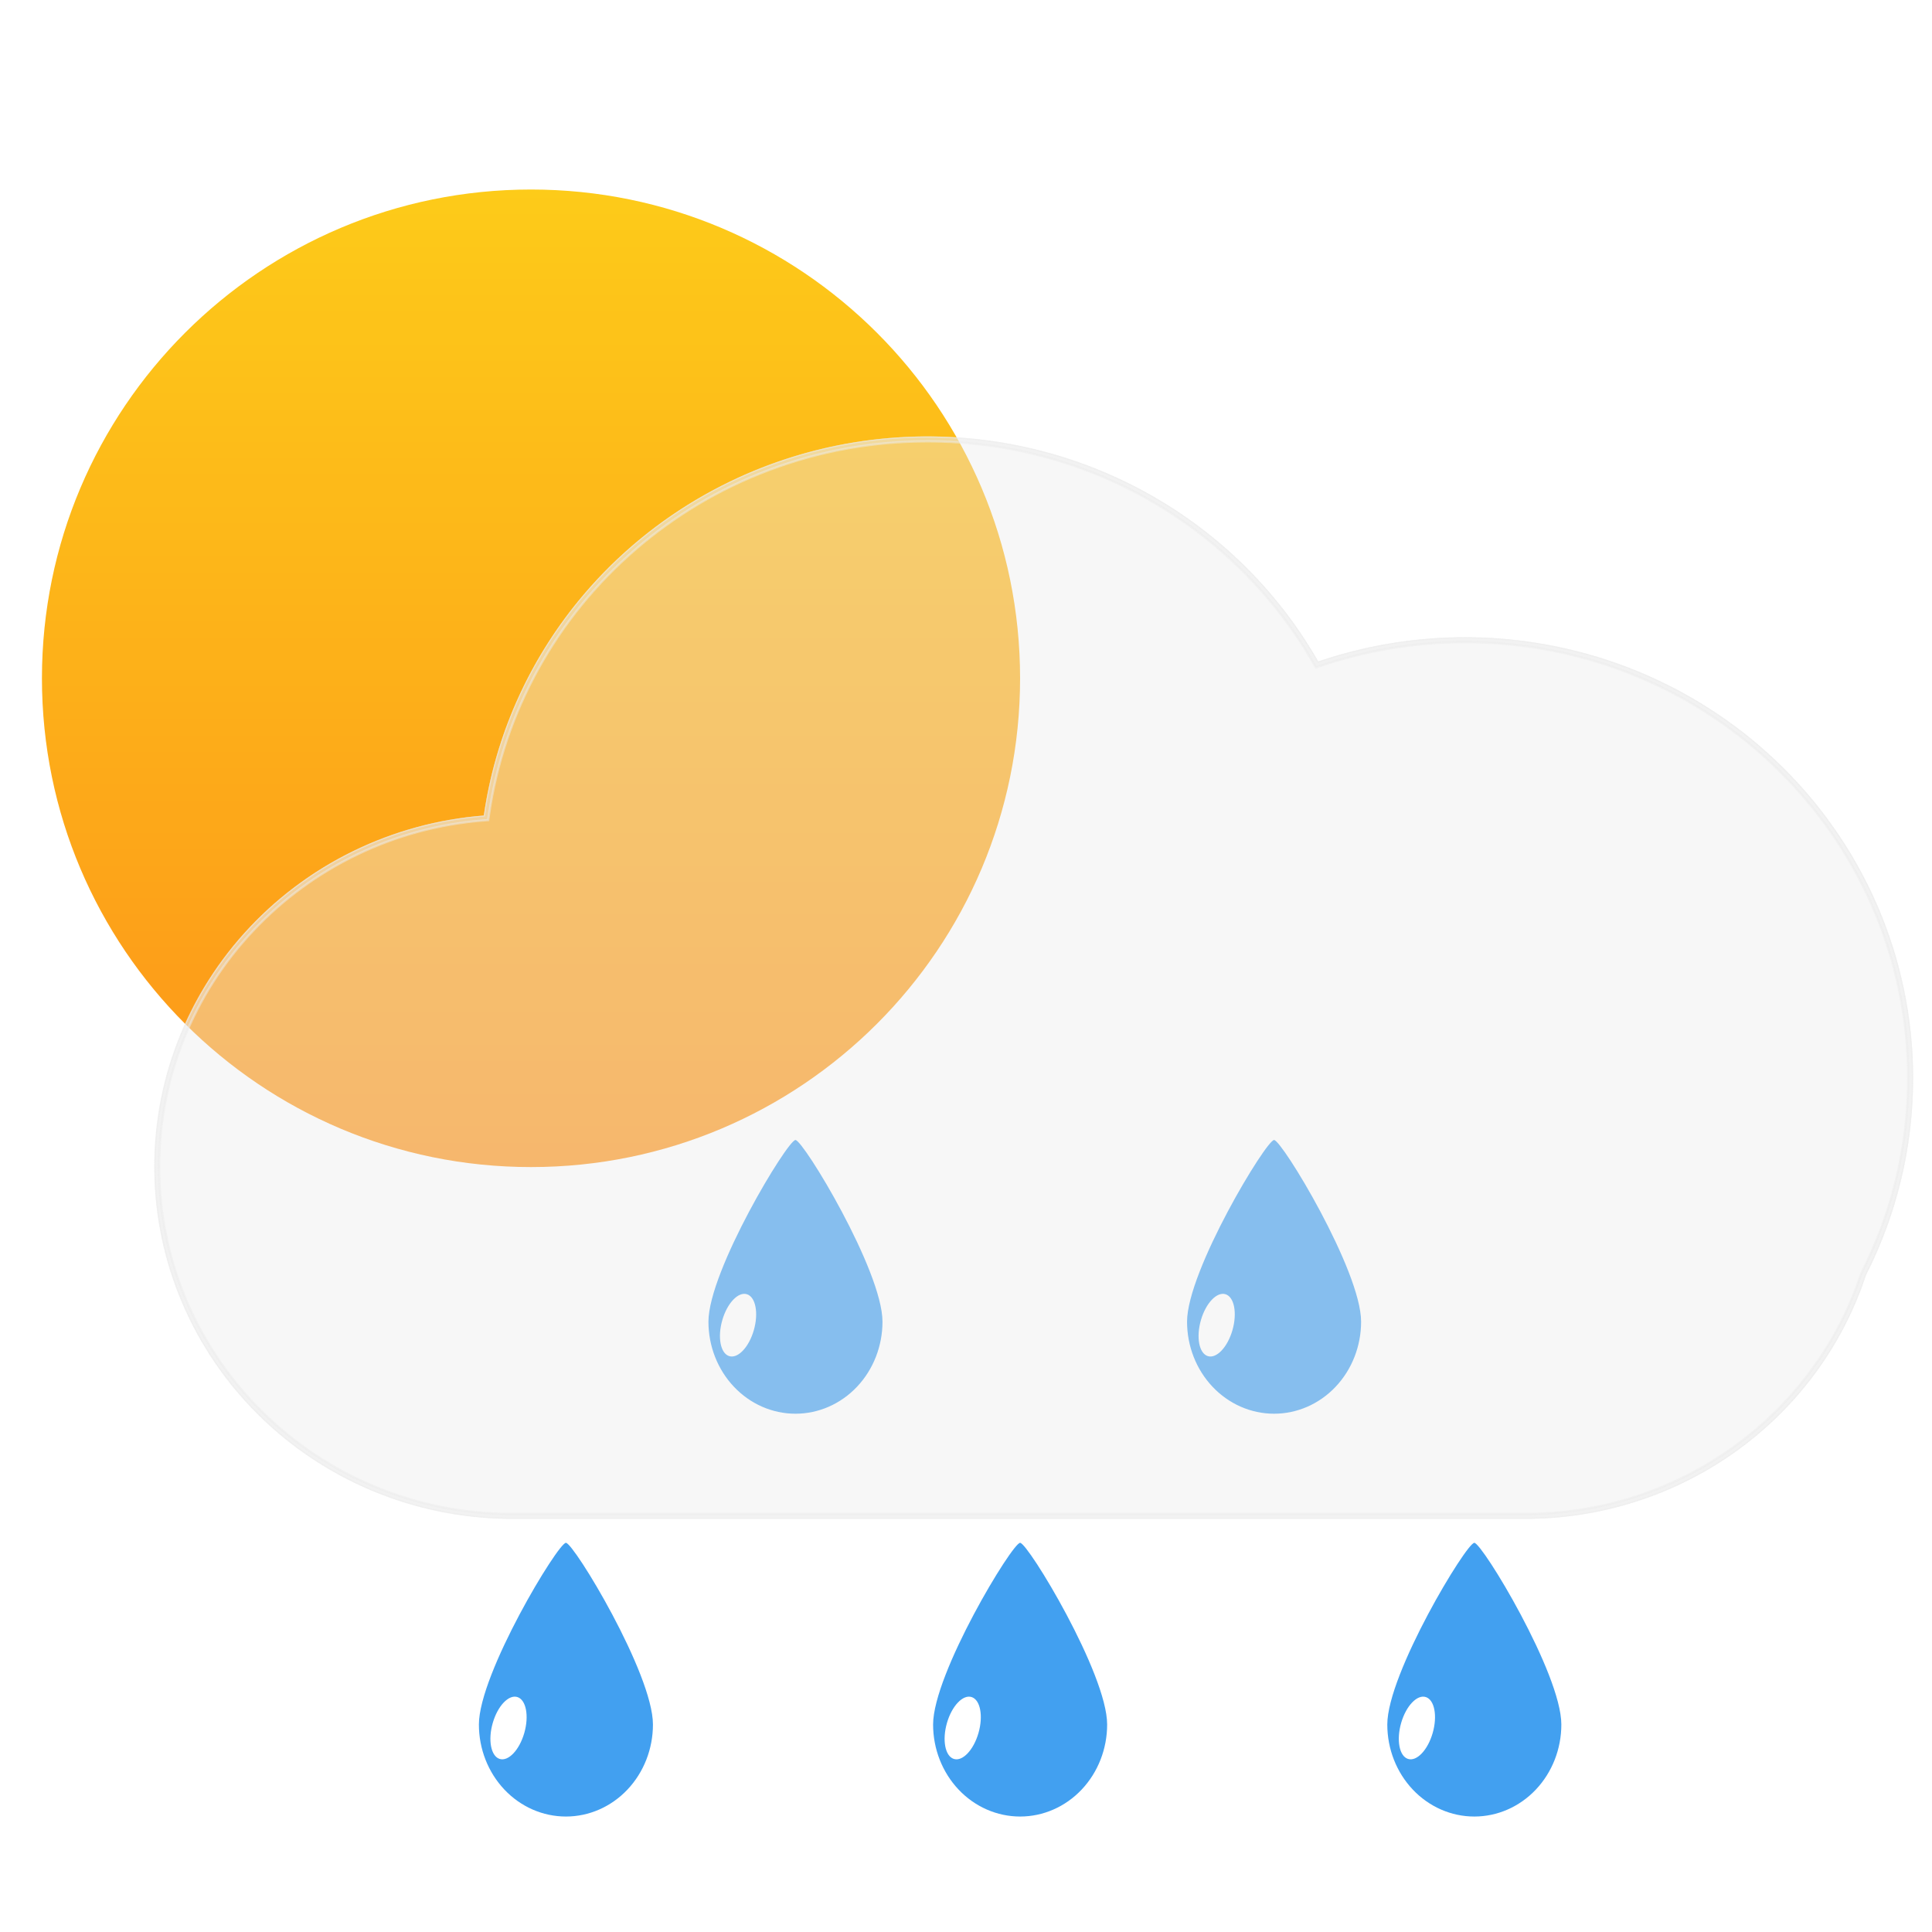 <svg width="512" height="512" viewBox="0 0 512 512" fill="none" xmlns="http://www.w3.org/2000/svg">
<g opacity="0.9">
<path d="M140.723 309.286C212.305 309.286 270.333 251.294 270.333 179.756C270.333 108.218 212.305 50.225 140.723 50.225C69.142 50.225 11.114 108.218 11.114 179.756C11.114 251.294 69.142 309.286 140.723 309.286Z" fill="url(#paint0_linear_2558_3321)"/>
</g>
<path d="M149.975 408.865C152.046 408.889 173.037 443.546 173.037 457.014C173.037 463.482 170.607 469.684 166.282 474.258C161.957 478.831 156.092 481.4 149.975 481.4C143.859 481.4 137.993 478.831 133.669 474.258C129.344 469.684 126.914 463.482 126.914 457.014C126.914 443.547 147.906 408.84 149.975 408.865Z" fill="#42A0F0"/>
<path d="M132.393 466.129C134.697 466.874 137.626 463.809 138.934 459.284C140.242 454.759 139.435 450.487 137.131 449.742C134.826 448.998 131.898 452.062 130.589 456.587C129.281 461.112 130.089 465.384 132.393 466.129Z" fill="white"/>
<path d="M270.343 408.865C272.413 408.889 293.404 443.546 293.404 457.014C293.404 463.482 290.974 469.684 286.649 474.258C282.325 478.831 276.459 481.4 270.343 481.4C264.226 481.4 258.361 478.831 254.036 474.258C249.711 469.684 247.281 463.482 247.281 457.014C247.281 443.547 268.273 408.84 270.343 408.865Z" fill="#42A0F0"/>
<path d="M252.76 466.129C255.065 466.874 257.993 463.809 259.301 459.284C260.61 454.759 259.802 450.487 257.498 449.742C255.194 448.998 252.265 452.062 250.957 456.587C249.648 461.112 250.456 465.384 252.76 466.129Z" fill="white"/>
<path d="M390.71 408.865C392.781 408.889 413.771 443.546 413.771 457.014C413.771 463.482 411.342 469.684 407.017 474.258C402.692 478.831 396.826 481.4 390.71 481.4C384.594 481.4 378.728 478.831 374.403 474.258C370.078 469.684 367.649 463.482 367.649 457.014C367.649 443.547 388.64 408.84 390.71 408.865Z" fill="#42A0F0"/>
<path d="M373.127 466.129C375.432 466.874 378.36 463.809 379.669 459.284C380.977 454.759 380.169 450.487 377.865 449.742C375.561 448.998 372.632 452.062 371.324 456.587C370.016 461.112 370.823 465.384 373.127 466.129Z" fill="white"/>
<path d="M210.806 302.114C212.877 302.139 233.867 336.796 233.867 350.264C233.867 356.732 231.438 362.934 227.113 367.507C222.788 372.081 216.922 374.65 210.806 374.65C204.69 374.65 198.824 372.081 194.499 367.507C190.174 362.934 187.745 356.732 187.745 350.264C187.745 336.797 208.737 302.09 210.806 302.114Z" fill="#42A0F0"/>
<path d="M193.224 359.378C195.528 360.123 198.457 357.059 199.765 352.534C201.073 348.009 200.266 343.737 197.961 342.992C195.657 342.247 192.729 345.311 191.42 349.836C190.112 354.361 190.919 358.633 193.224 359.378Z" fill="white"/>
<path d="M337.645 302.114C339.716 302.139 360.706 336.796 360.706 350.264C360.706 356.732 358.276 362.934 353.952 367.507C349.627 372.081 343.761 374.65 337.645 374.65C331.529 374.65 325.663 372.081 321.338 367.507C317.013 362.934 314.583 356.732 314.583 350.264C314.583 336.797 335.575 302.09 337.645 302.114Z" fill="#42A0F0"/>
<path d="M320.062 359.378C322.367 360.123 325.295 357.059 326.604 352.534C327.912 348.009 327.104 343.737 324.8 342.992C322.496 342.247 319.567 345.311 318.259 349.836C316.951 354.361 317.758 358.633 320.062 359.378Z" fill="white"/>
<g filter="url(#filter0_b_2558_3321)">
<path d="M135.725 402.514C111.226 402.496 87.684 393.154 70.028 376.444C52.372 359.734 41.97 336.951 40.999 312.866C40.029 288.78 48.566 265.259 64.823 247.226C81.079 229.194 103.796 218.048 128.216 216.121C131.698 191.927 142.803 169.415 159.966 151.753C177.13 134.092 199.49 122.169 223.9 117.663C248.31 113.157 273.541 116.294 296.045 126.633C318.548 136.972 337.191 153.992 349.35 175.299C371.652 167.703 395.748 166.816 418.564 172.75C441.381 178.684 461.884 191.171 477.458 208.617C493.032 226.064 502.971 247.679 506.007 270.707C509.044 293.734 505.04 317.13 494.507 337.909C488.326 356.683 476.259 373.047 460.038 384.654C443.817 396.261 424.276 402.513 404.219 402.514H135.725Z" fill="#ECECEC" fill-opacity="0.4"/>
<path d="M404.221 401.217C414.404 401.217 424.417 399.617 433.981 396.462C443.229 393.41 451.912 388.958 459.787 383.227C467.572 377.563 474.396 370.777 480.07 363.059C485.815 355.245 490.251 346.65 493.253 337.511L493.284 337.417L493.329 337.329C497.322 329.479 500.397 321.174 502.469 312.646C504.6 303.871 505.681 294.803 505.681 285.695C505.681 277.856 504.878 270.023 503.295 262.412C501.753 254.995 499.451 247.7 496.454 240.729C493.512 233.884 489.87 227.282 485.629 221.106C481.429 214.989 476.605 209.236 471.291 204.009C465.978 198.781 460.131 194.034 453.914 189.901C447.637 185.729 440.927 182.146 433.97 179.251C426.885 176.302 419.471 174.037 411.933 172.52C404.198 170.962 396.236 170.173 388.269 170.173C375.078 170.173 362.129 172.309 349.783 176.521L348.742 176.877L348.201 175.931C338.154 158.354 323.54 143.592 305.938 133.242C297.037 128.008 287.473 123.963 277.514 121.22C267.239 118.39 256.567 116.955 245.793 116.955C231.301 116.955 217.156 119.521 203.748 124.582C190.796 129.471 178.914 136.534 168.433 145.574C158.012 154.561 149.364 165.166 142.729 177.093C135.932 189.313 131.489 202.503 129.524 216.298L129.377 217.33L128.32 217.412C116.502 218.322 105.132 221.383 94.525 226.511C84.219 231.493 75.016 238.232 67.172 246.54C51.053 263.612 42.176 285.855 42.176 309.172C42.176 321.599 44.649 333.653 49.527 345C51.872 350.453 54.774 355.714 58.152 360.634C61.499 365.509 65.343 370.092 69.576 374.258C73.81 378.423 78.469 382.205 83.422 385.498C88.424 388.822 93.77 391.677 99.313 393.984C110.845 398.784 123.096 401.217 135.726 401.217H404.221ZM404.219 402.514H135.725C83.33 402.514 40.857 360.724 40.857 309.172C40.857 260.106 79.33 219.886 128.216 216.121C136.302 159.348 185.862 115.657 245.793 115.657C290.254 115.657 329.005 139.704 349.35 175.299C361.543 171.139 374.638 168.875 388.269 168.875C453.842 168.875 507 221.177 507 285.695C507 304.463 502.501 322.195 494.507 337.909C482.189 375.398 446.422 402.514 404.219 402.514Z" fill="#ECECEC" fill-opacity="0.4"/>
<path d="M404.219 402.364H135.725C111.264 402.346 87.76 393.018 70.131 376.335C52.503 359.651 42.118 336.906 41.149 312.86C40.18 288.814 48.703 265.331 64.934 247.327C81.161 229.327 103.834 218.2 128.21 216.272C128.215 216.272 128.221 216.271 128.227 216.271C128.227 216.271 128.227 216.271 128.228 216.271L128.347 216.261L128.364 216.143C131.365 195.296 140.032 175.699 153.362 159.386C157.634 154.164 162.352 149.312 167.461 144.885C183.421 131.073 202.913 121.69 223.927 117.811C248.307 113.31 273.507 116.443 295.982 126.769C302.643 129.829 308.965 133.476 314.88 137.646C328.938 147.578 340.696 160.461 349.22 175.374L349.281 175.481L349.398 175.441C349.401 175.44 349.403 175.44 349.405 175.439C355.733 173.284 362.205 171.67 368.752 170.599C375.101 169.564 381.621 169.025 388.269 169.025C390.286 169.025 392.292 169.074 394.284 169.172C402.434 169.583 410.558 170.823 418.526 172.895C441.314 178.822 461.791 191.293 477.346 208.717C492.9 226.141 502.826 247.729 505.859 270.726C508.891 293.724 504.893 317.089 494.373 337.841L494.368 337.851L494.365 337.862C488.193 356.645 476.126 372.82 460.309 384.274C460.19 384.36 460.07 384.446 459.951 384.532C443.755 396.12 424.245 402.363 404.219 402.364ZM493.15 337.349L493.145 337.359L493.142 337.37L493.111 337.464C490.113 346.588 485.685 355.169 479.95 362.971C474.285 370.676 467.471 377.45 459.699 383.106C451.836 388.827 443.167 393.273 433.934 396.319C424.385 399.47 414.389 401.067 404.221 401.067H135.726C123.116 401.067 110.884 398.637 99.37 393.846C93.836 391.543 88.499 388.692 83.505 385.373C78.56 382.085 73.908 378.31 69.682 374.151C65.455 369.992 61.617 365.416 58.276 360.549C54.903 355.637 52.006 350.385 49.665 344.94C44.795 333.612 42.326 321.578 42.326 309.172C42.326 285.894 51.188 263.688 67.281 246.643C75.112 238.348 84.301 231.62 94.591 226.646C105.181 221.526 116.533 218.47 128.332 217.561L129.388 217.48L129.508 217.471L129.525 217.351L129.672 216.319C131.635 202.542 136.072 189.369 142.86 177.166C149.487 165.254 158.123 154.663 168.531 145.687C178.999 136.659 190.865 129.606 203.801 124.723C217.191 119.668 231.319 117.105 245.793 117.105C256.553 117.105 267.212 118.538 277.474 121.365C287.421 124.104 296.972 128.144 305.862 133.372C323.442 143.709 338.037 158.451 348.071 176.006L348.611 176.951L348.673 177.059L348.79 177.019L349.832 176.663C362.162 172.456 375.094 170.323 388.269 170.323C396.226 170.323 404.178 171.111 411.903 172.667C419.432 174.182 426.837 176.444 433.913 179.389C440.861 182.28 447.562 185.859 453.831 190.026C460.04 194.154 465.88 198.894 471.186 204.115C476.493 209.337 481.311 215.082 485.506 221.191C489.741 227.359 493.378 233.952 496.316 240.788C499.309 247.75 501.608 255.036 503.148 262.442C504.729 270.043 505.531 277.866 505.531 285.695C505.531 294.791 504.451 303.847 502.323 312.611C500.254 321.127 497.183 329.421 493.195 337.261L493.15 337.349ZM493.463 337.397L493.329 337.329L493.463 337.397C497.461 329.536 500.54 321.221 502.614 312.681C504.749 303.895 505.831 294.815 505.831 285.695C505.831 277.846 505.027 270.002 503.442 262.381C501.897 254.955 499.593 247.65 496.592 240.67C493.646 233.816 489.999 227.205 485.753 221.022C481.547 214.896 476.717 209.136 471.397 203.902C466.076 198.667 460.222 193.915 453.997 189.776C447.712 185.599 440.994 182.011 434.028 179.112C426.934 176.16 419.51 173.892 411.963 172.373C404.218 170.813 396.246 170.023 388.269 170.023C375.061 170.023 362.096 172.161 349.735 176.379L348.81 176.695L348.331 175.857C338.271 158.257 323.638 143.476 306.014 133.113C297.102 127.872 287.526 123.822 277.554 121.075C267.266 118.242 256.58 116.805 245.793 116.805C231.283 116.805 217.12 119.375 203.695 124.442C190.727 129.337 178.83 136.409 168.335 145.46C157.901 154.459 149.242 165.077 142.598 177.02C135.792 189.256 131.343 202.464 129.375 216.277L129.245 217.19L128.309 217.262C116.472 218.174 105.084 221.24 94.46 226.376C84.137 231.366 74.919 238.116 67.062 246.437C50.918 263.537 42.026 285.817 42.026 309.172C42.026 321.619 44.504 333.693 49.389 345.059C51.738 350.522 54.645 355.791 58.029 360.719C61.381 365.601 65.231 370.192 69.471 374.365C73.712 378.537 78.378 382.325 83.339 385.623C88.349 388.953 93.703 391.812 99.255 394.123C110.806 398.93 123.077 401.367 135.726 401.367H404.221C414.42 401.367 424.449 399.765 434.028 396.604C443.291 393.548 451.987 389.088 459.875 383.349C467.673 377.675 474.508 370.879 480.191 363.148C485.945 355.322 490.388 346.712 493.396 337.557L493.423 337.475L493.463 337.397Z" stroke="#ECECEC" stroke-opacity="0.5" stroke-width="0.3"/>
</g>
<defs>
<filter id="filter0_b_2558_3321" x="32.857" y="107.657" width="482.143" height="302.857" filterUnits="userSpaceOnUse" color-interpolation-filters="sRGB">
<feFlood flood-opacity="0" result="BackgroundImageFix"/>
<feGaussianBlur in="BackgroundImageFix" stdDeviation="4"/>
<feComposite in2="SourceAlpha" operator="in" result="effect1_backgroundBlur_2558_3321"/>
<feBlend mode="normal" in="SourceGraphic" in2="effect1_backgroundBlur_2558_3321" result="shape"/>
</filter>
<linearGradient id="paint0_linear_2558_3321" x1="140.723" y1="50.225" x2="140.723" y2="309.286" gradientUnits="userSpaceOnUse">
<stop stop-color="#FDC500"/>
<stop offset="1" stop-color="#FD8900"/>
</linearGradient>
</defs>
</svg>
